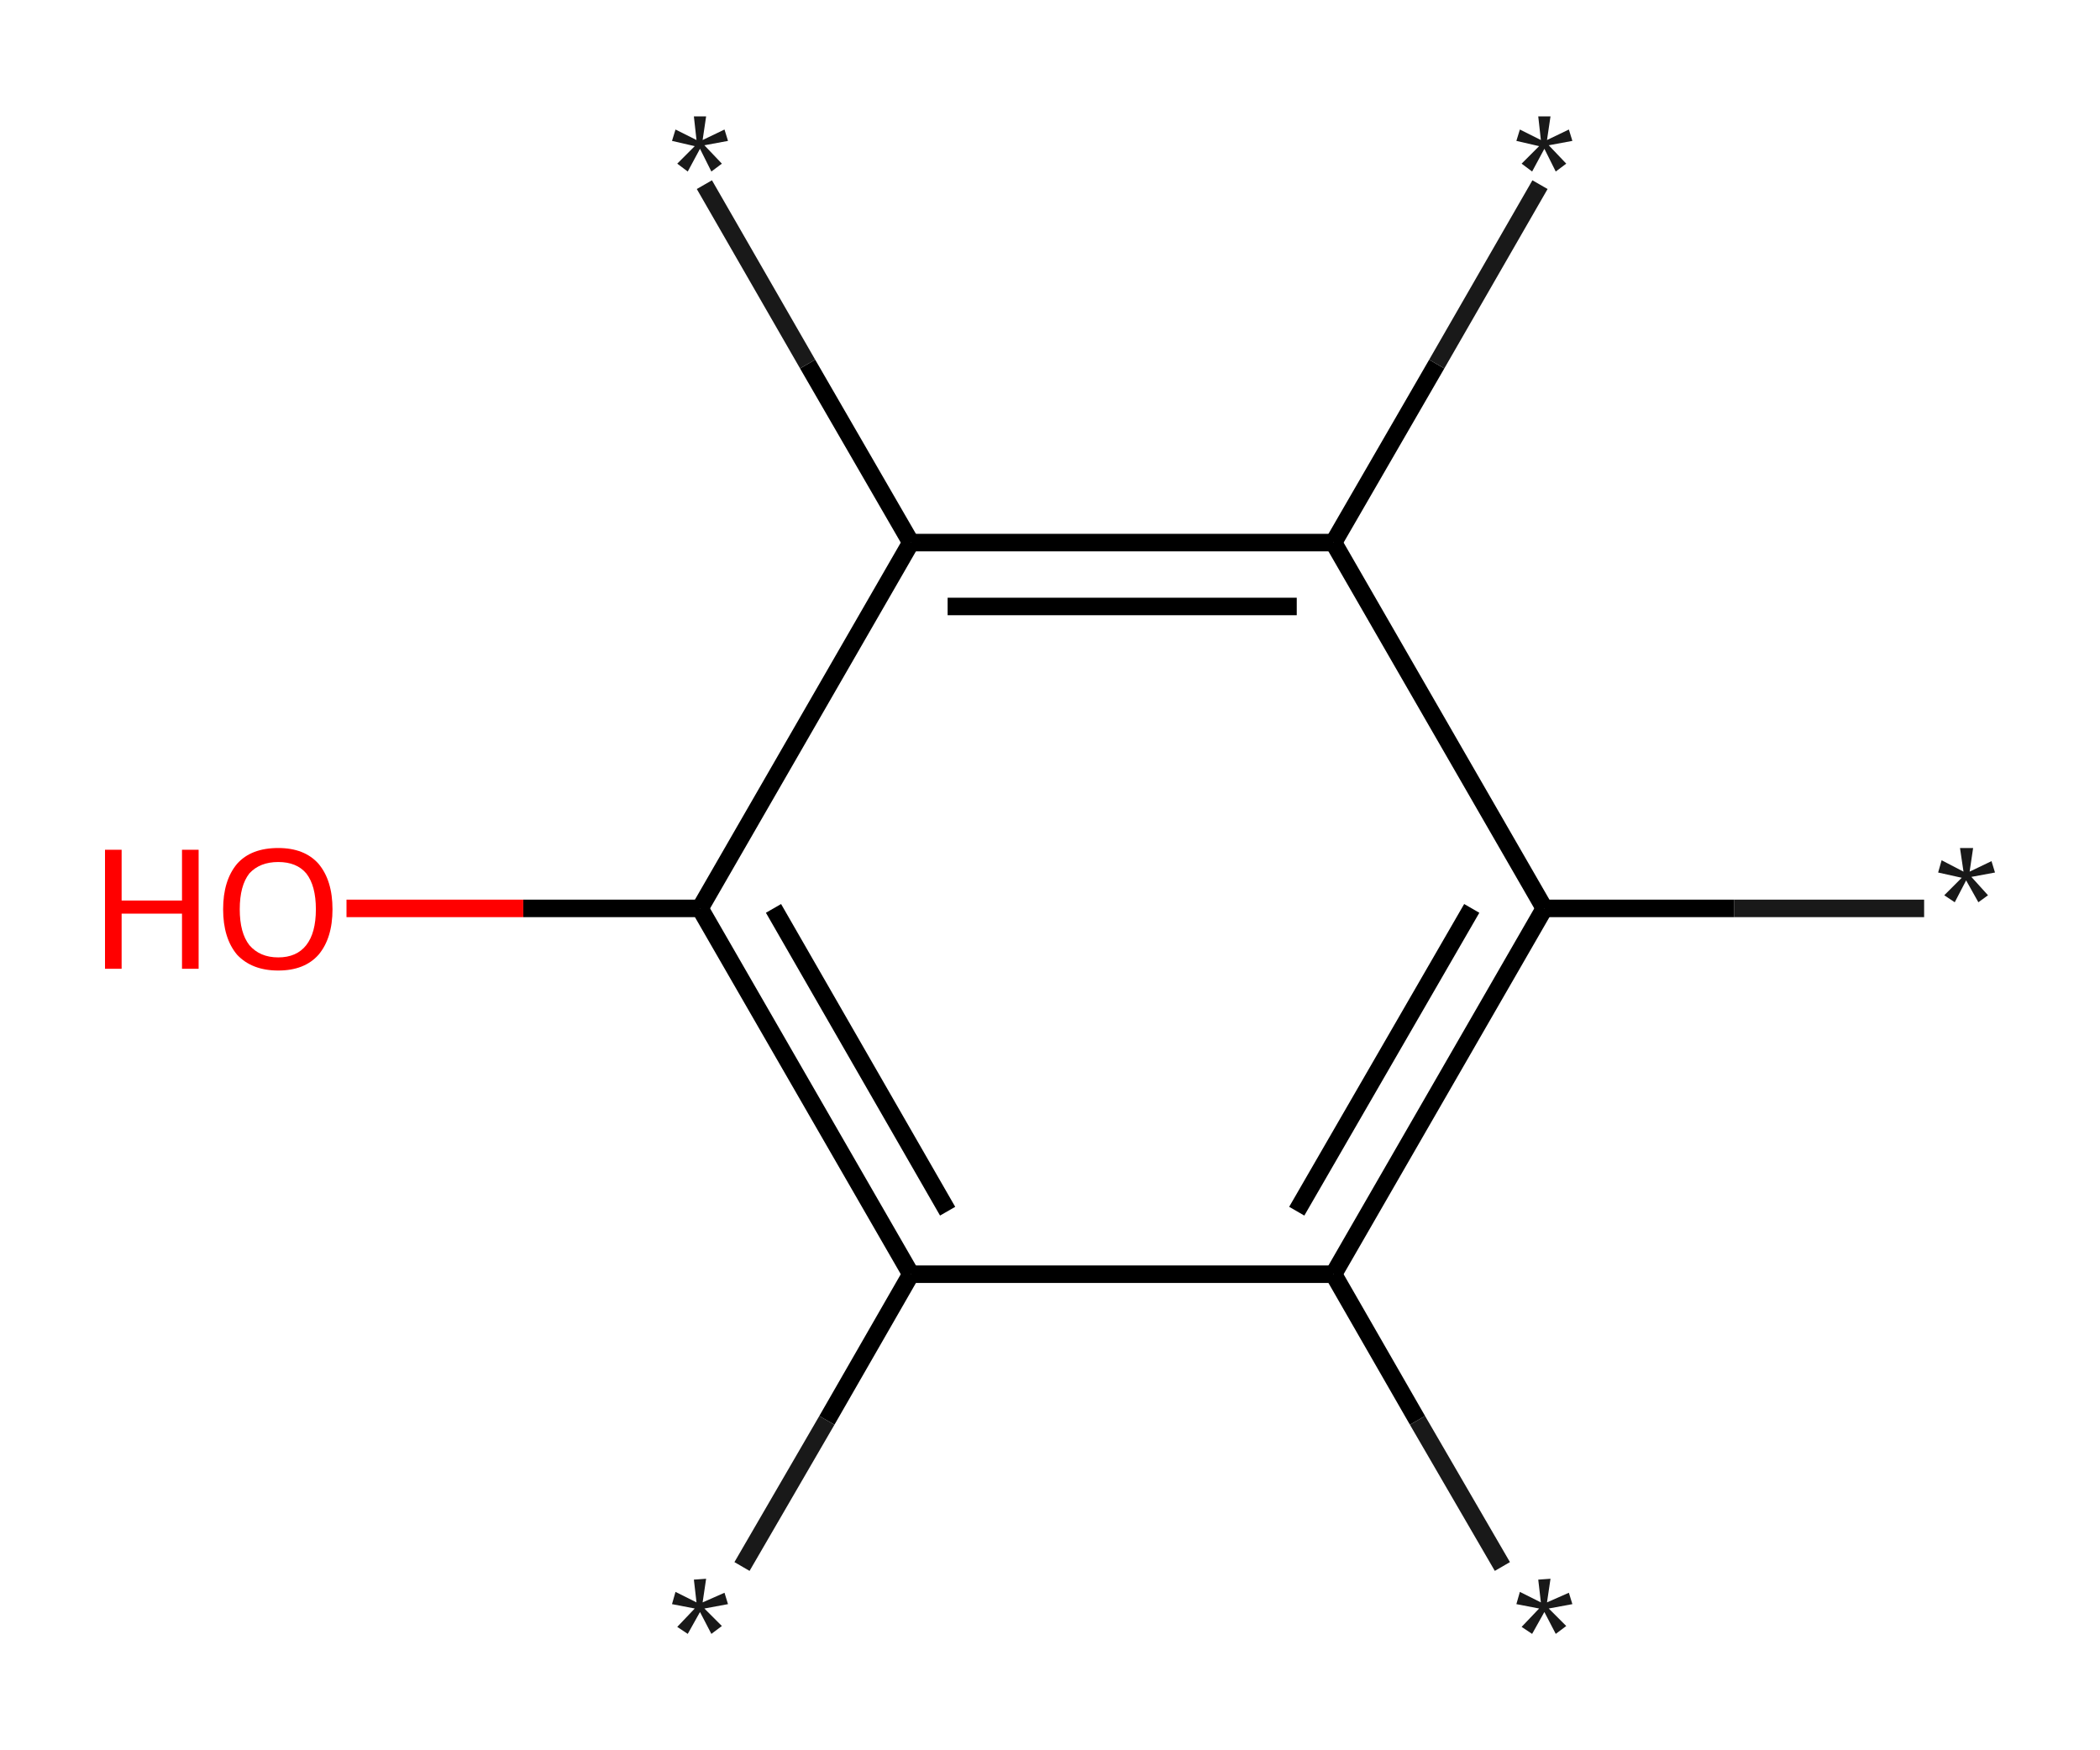 <?xml version='1.0' encoding='ASCII' standalone='yes'?>
<svg xmlns="http://www.w3.org/2000/svg" xmlns:rdkit="http://www.rdkit.org/xml" xmlns:xlink="http://www.w3.org/1999/xlink" version="1.1" baseProfile="full" xml:space="preserve" width="240px" height="200px" viewBox="0 0 240 200">
<!-- END OF HEADER -->
<rect style="opacity:1.0;fill:#FFFFFF;stroke:none" width="240.0" height="200.0" x="0.0" y="0.0"> </rect>
<path class="bond-0 atom-0 atom-1" d="M 219.9,103.8 L 198.2,103.8" style="fill:none;fill-rule:evenodd;stroke:#191919;stroke-width:2.0px;stroke-linecap:butt;stroke-linejoin:miter;stroke-opacity:1"/>
<path class="bond-0 atom-0 atom-1" d="M 198.2,103.8 L 176.5,103.8" style="fill:none;fill-rule:evenodd;stroke:#000000;stroke-width:2.0px;stroke-linecap:butt;stroke-linejoin:miter;stroke-opacity:1"/>
<path class="bond-1 atom-1 atom-2" d="M 176.5,103.8 L 152.4,145.6" style="fill:none;fill-rule:evenodd;stroke:#000000;stroke-width:2.0px;stroke-linecap:butt;stroke-linejoin:miter;stroke-opacity:1"/>
<path class="bond-1 atom-1 atom-2" d="M 168.2,103.8 L 148.2,138.4" style="fill:none;fill-rule:evenodd;stroke:#000000;stroke-width:2.0px;stroke-linecap:butt;stroke-linejoin:miter;stroke-opacity:1"/>
<path class="bond-2 atom-2 atom-3" d="M 152.4,145.6 L 162.0,162.3" style="fill:none;fill-rule:evenodd;stroke:#000000;stroke-width:2.0px;stroke-linecap:butt;stroke-linejoin:miter;stroke-opacity:1"/>
<path class="bond-2 atom-2 atom-3" d="M 162.0,162.3 L 171.7,179.0" style="fill:none;fill-rule:evenodd;stroke:#191919;stroke-width:2.0px;stroke-linecap:butt;stroke-linejoin:miter;stroke-opacity:1"/>
<path class="bond-3 atom-2 atom-4" d="M 152.4,145.6 L 104.1,145.6" style="fill:none;fill-rule:evenodd;stroke:#000000;stroke-width:2.0px;stroke-linecap:butt;stroke-linejoin:miter;stroke-opacity:1"/>
<path class="bond-4 atom-4 atom-5" d="M 104.1,145.6 L 94.5,162.3" style="fill:none;fill-rule:evenodd;stroke:#000000;stroke-width:2.0px;stroke-linecap:butt;stroke-linejoin:miter;stroke-opacity:1"/>
<path class="bond-4 atom-4 atom-5" d="M 94.5,162.3 L 84.8,179.0" style="fill:none;fill-rule:evenodd;stroke:#191919;stroke-width:2.0px;stroke-linecap:butt;stroke-linejoin:miter;stroke-opacity:1"/>
<path class="bond-5 atom-4 atom-6" d="M 104.1,145.6 L 80.0,103.8" style="fill:none;fill-rule:evenodd;stroke:#000000;stroke-width:2.0px;stroke-linecap:butt;stroke-linejoin:miter;stroke-opacity:1"/>
<path class="bond-5 atom-4 atom-6" d="M 108.3,138.4 L 88.4,103.8" style="fill:none;fill-rule:evenodd;stroke:#000000;stroke-width:2.0px;stroke-linecap:butt;stroke-linejoin:miter;stroke-opacity:1"/>
<path class="bond-6 atom-6 atom-7" d="M 80.0,103.8 L 59.8,103.8" style="fill:none;fill-rule:evenodd;stroke:#000000;stroke-width:2.0px;stroke-linecap:butt;stroke-linejoin:miter;stroke-opacity:1"/>
<path class="bond-6 atom-6 atom-7" d="M 59.8,103.8 L 39.6,103.8" style="fill:none;fill-rule:evenodd;stroke:#FF0000;stroke-width:2.0px;stroke-linecap:butt;stroke-linejoin:miter;stroke-opacity:1"/>
<path class="bond-7 atom-6 atom-8" d="M 80.0,103.8 L 104.1,62.0" style="fill:none;fill-rule:evenodd;stroke:#000000;stroke-width:2.0px;stroke-linecap:butt;stroke-linejoin:miter;stroke-opacity:1"/>
<path class="bond-8 atom-8 atom-9" d="M 104.1,62.0 L 92.3,41.6" style="fill:none;fill-rule:evenodd;stroke:#000000;stroke-width:2.0px;stroke-linecap:butt;stroke-linejoin:miter;stroke-opacity:1"/>
<path class="bond-8 atom-8 atom-9" d="M 92.3,41.6 L 80.5,21.1" style="fill:none;fill-rule:evenodd;stroke:#191919;stroke-width:2.0px;stroke-linecap:butt;stroke-linejoin:miter;stroke-opacity:1"/>
<path class="bond-9 atom-8 atom-10" d="M 104.1,62.0 L 152.4,62.0" style="fill:none;fill-rule:evenodd;stroke:#000000;stroke-width:2.0px;stroke-linecap:butt;stroke-linejoin:miter;stroke-opacity:1"/>
<path class="bond-9 atom-8 atom-10" d="M 108.3,69.3 L 148.2,69.3" style="fill:none;fill-rule:evenodd;stroke:#000000;stroke-width:2.0px;stroke-linecap:butt;stroke-linejoin:miter;stroke-opacity:1"/>
<path class="bond-10 atom-10 atom-11" d="M 152.4,62.0 L 164.2,41.6" style="fill:none;fill-rule:evenodd;stroke:#000000;stroke-width:2.0px;stroke-linecap:butt;stroke-linejoin:miter;stroke-opacity:1"/>
<path class="bond-10 atom-10 atom-11" d="M 164.2,41.6 L 176.0,21.1" style="fill:none;fill-rule:evenodd;stroke:#191919;stroke-width:2.0px;stroke-linecap:butt;stroke-linejoin:miter;stroke-opacity:1"/>
<path class="bond-11 atom-10 atom-1" d="M 152.4,62.0 L 176.5,103.8" style="fill:none;fill-rule:evenodd;stroke:#000000;stroke-width:2.0px;stroke-linecap:butt;stroke-linejoin:miter;stroke-opacity:1"/>
<path class="atom-0" d="M 222.2 102.3 L 224.2 100.3 L 221.5 99.7 L 221.9 98.3 L 224.4 99.6 L 224.0 96.9 L 225.5 96.9 L 225.1 99.6 L 227.6 98.4 L 228.0 99.7 L 225.3 100.2 L 227.2 102.3 L 226.1 103.1 L 224.7 100.6 L 223.4 103.1 L 222.2 102.3 " fill="#191919"/>
<path class="atom-3" d="M 173.9 185.9 L 175.9 183.8 L 173.3 183.3 L 173.7 181.9 L 176.1 183.1 L 175.8 180.5 L 177.2 180.4 L 176.8 183.1 L 179.3 182.0 L 179.7 183.3 L 177.0 183.8 L 179.0 185.8 L 177.8 186.7 L 176.5 184.2 L 175.1 186.7 L 173.9 185.9 " fill="#191919"/>
<path class="atom-5" d="M 77.4 185.9 L 79.4 183.8 L 76.8 183.3 L 77.2 181.9 L 79.6 183.1 L 79.3 180.5 L 80.7 180.4 L 80.3 183.1 L 82.8 182.0 L 83.2 183.3 L 80.5 183.8 L 82.5 185.8 L 81.3 186.7 L 80.0 184.2 L 78.6 186.7 L 77.4 185.9 " fill="#191919"/>
<path class="atom-7" d="M 12.0 97.1 L 13.9 97.1 L 13.9 102.9 L 20.8 102.9 L 20.8 97.1 L 22.7 97.1 L 22.7 110.7 L 20.8 110.7 L 20.8 104.4 L 13.9 104.4 L 13.9 110.7 L 12.0 110.7 L 12.0 97.1 " fill="#FF0000"/>
<path class="atom-7" d="M 25.5 103.9 Q 25.5 100.6, 27.1 98.7 Q 28.7 96.9, 31.8 96.9 Q 34.8 96.9, 36.4 98.7 Q 38.0 100.6, 38.0 103.9 Q 38.0 107.2, 36.4 109.1 Q 34.8 110.9, 31.8 110.9 Q 28.8 110.9, 27.1 109.1 Q 25.5 107.2, 25.5 103.9 M 31.8 109.4 Q 33.9 109.4, 35.0 108.0 Q 36.1 106.6, 36.1 103.9 Q 36.1 101.2, 35.0 99.8 Q 33.9 98.5, 31.8 98.5 Q 29.7 98.5, 28.5 99.8 Q 27.4 101.2, 27.4 103.9 Q 27.4 106.6, 28.5 108.0 Q 29.7 109.4, 31.8 109.4 " fill="#FF0000"/>
<path class="atom-9" d="M 77.4 18.7 L 79.4 16.7 L 76.8 16.1 L 77.2 14.8 L 79.6 16.0 L 79.3 13.3 L 80.7 13.3 L 80.3 16.0 L 82.8 14.8 L 83.2 16.1 L 80.5 16.6 L 82.5 18.7 L 81.3 19.6 L 80.0 17.0 L 78.6 19.6 L 77.4 18.7 " fill="#191919"/>
<path class="atom-11" d="M 173.9 18.7 L 175.9 16.7 L 173.3 16.1 L 173.7 14.8 L 176.1 16.0 L 175.8 13.3 L 177.2 13.3 L 176.8 16.0 L 179.3 14.8 L 179.7 16.1 L 177.0 16.6 L 179.0 18.7 L 177.8 19.6 L 176.5 17.0 L 175.1 19.6 L 173.9 18.7 " fill="#191919"/>
</svg>
